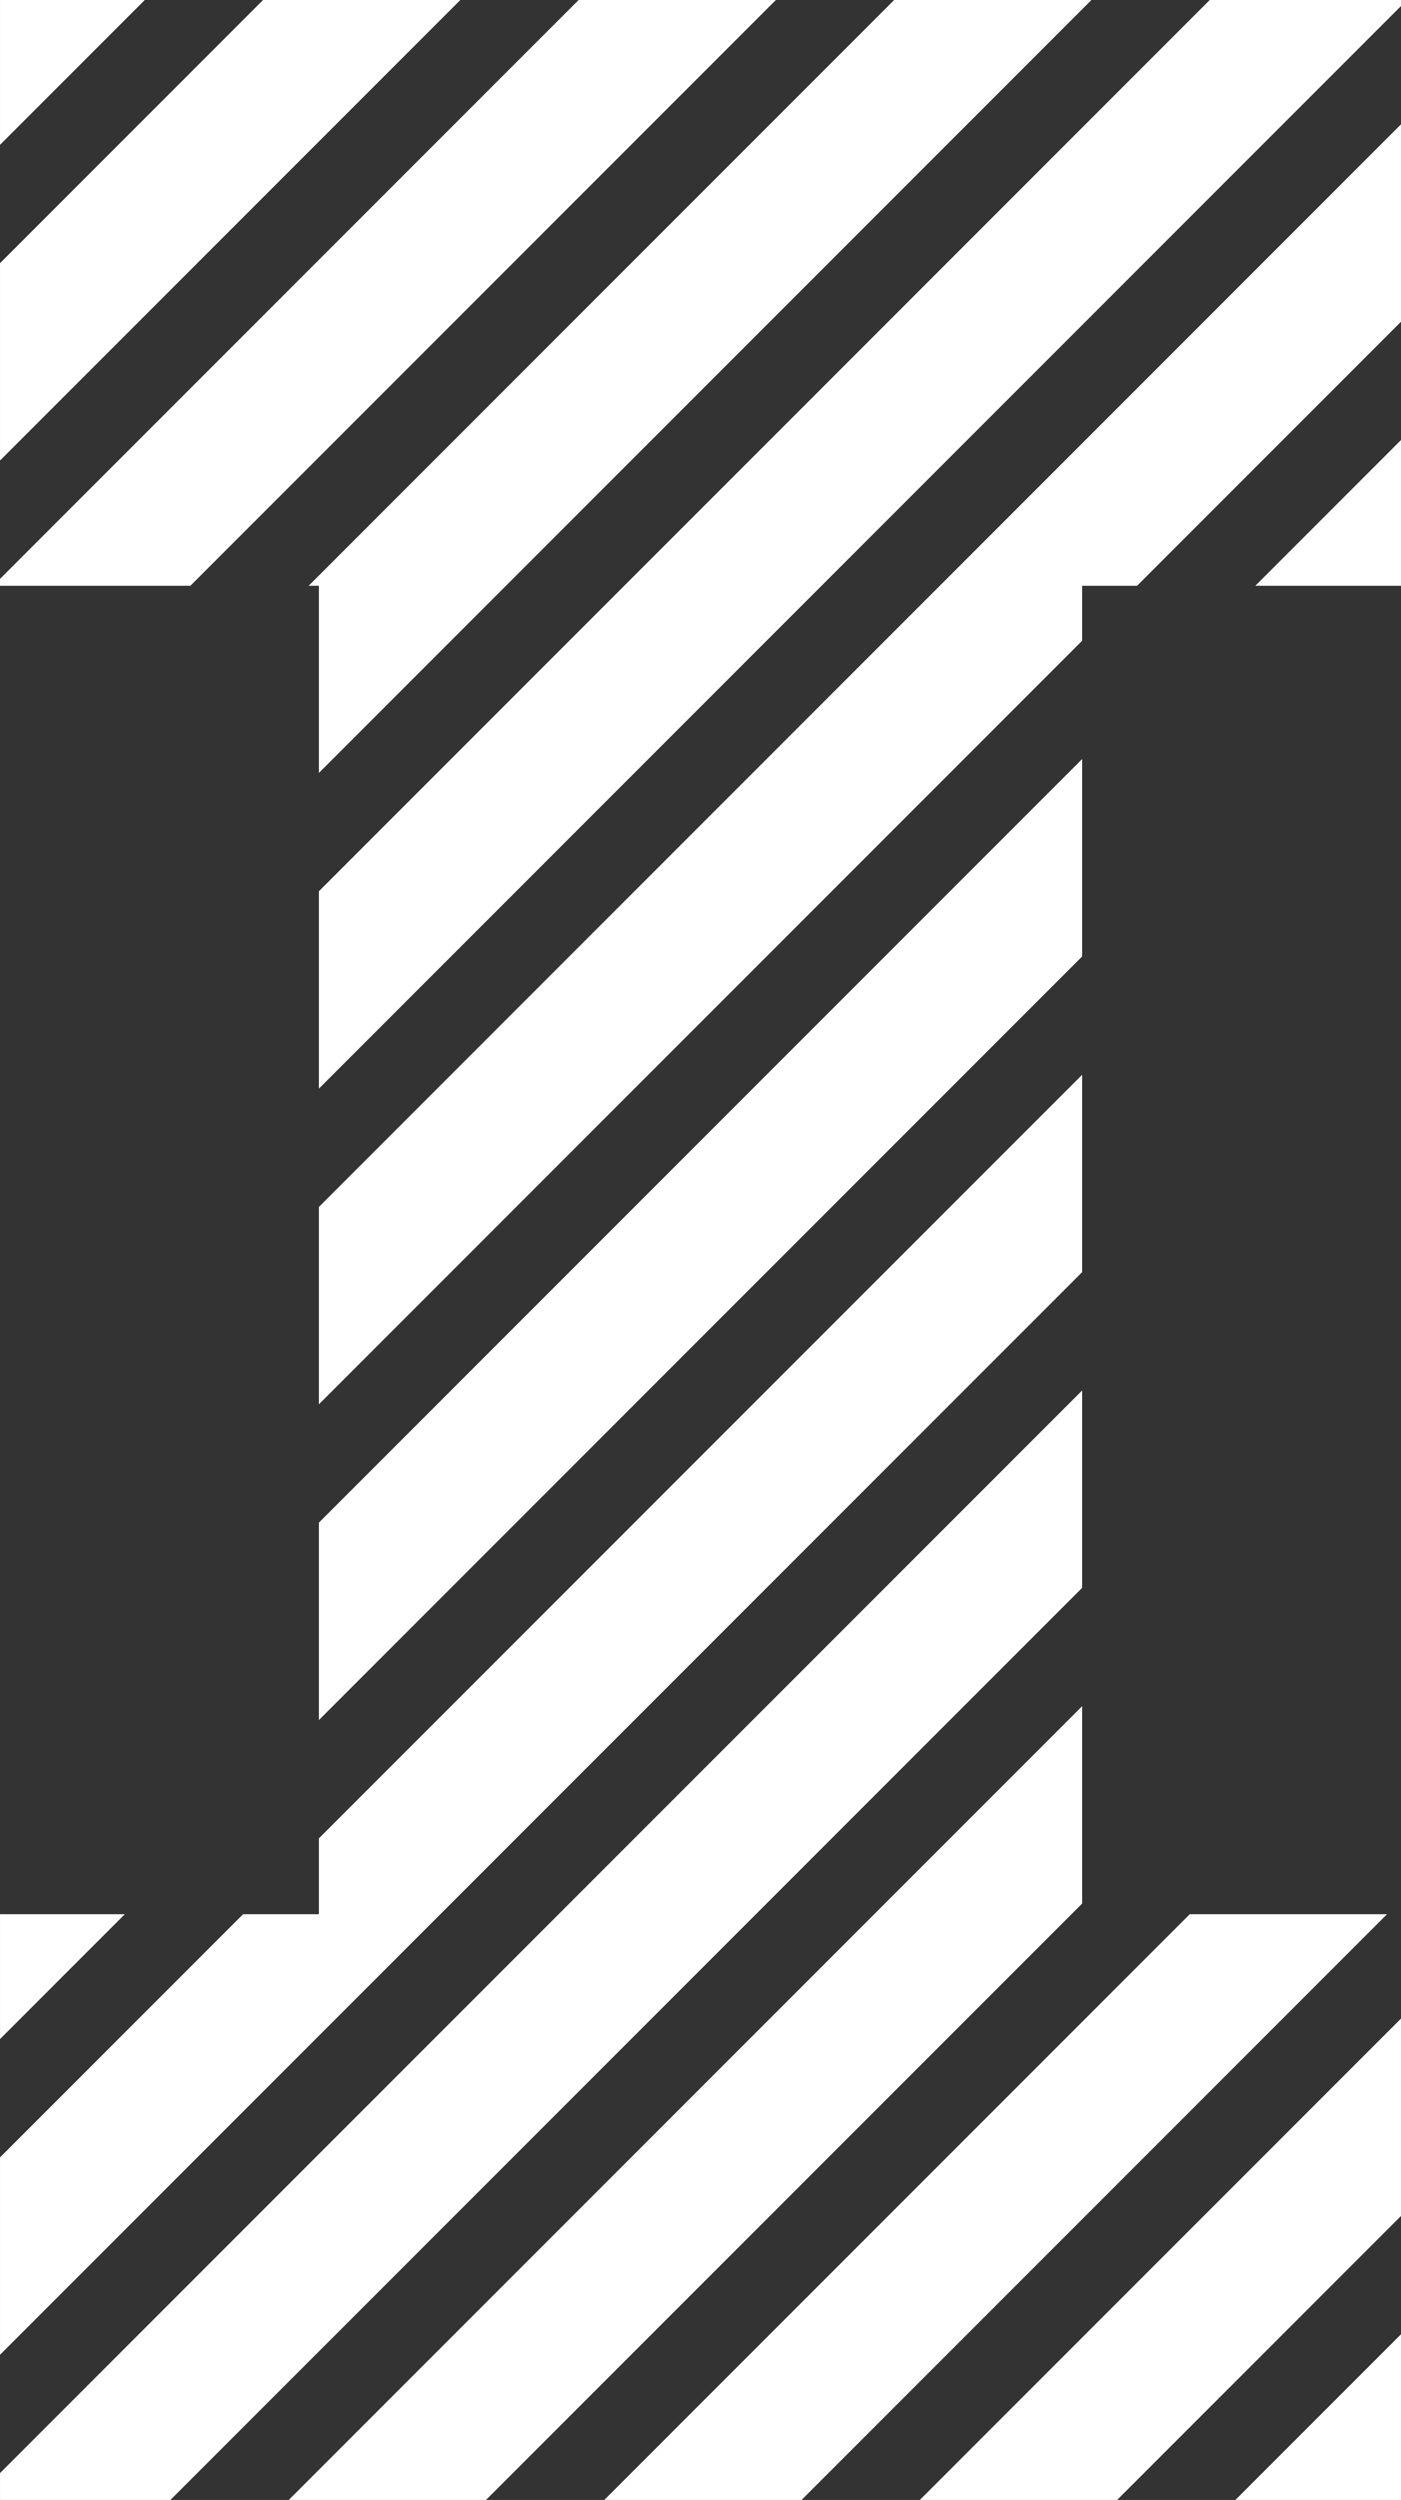 <svg version="1.1" id="图层_1" x="0px" y="0px" width="67px" height="119.5px" viewBox="0 0 67 119.5" enable-background="new 0 0 67 119.5" xml:space="preserve" xmlns="http://www.w3.org/2000/svg" xmlns:xlink="http://www.w3.org/1999/xlink" xmlns:xml="http://www.w3.org/XML/1998/namespace">
  <rect x="0" y="0" width="67" height="119.5" fill="#333333" stroke="none"/>
  <path fill="#FFFFFF" d="M6.924,0L0.001,6.924V0H6.924z M0.001,91.5v5.969L5.969,91.5H0.001z M51.751,28h2.627l12.623-12.623V5.943
	l-51.75,51.75v9.434l36.5-36.5V28z M51.751,36.283l-36.5,36.5v9.436l36.5-36.5V36.283z M51.751,51.375l-36.5,36.5V91.5h-3.626
	L0.001,103.125v9.434l51.75-51.75V51.375z M12.58,0L0.001,12.58v9.434L22.015,0H12.58z M27.671,0L0.001,27.67V28h9.104l28-28H27.671
	z M42.762,0l-28,28h0.489v8.945L52.196,0H42.762z M67.001,28v-6.967L60.034,28H67.001z M67.001,0h-9.148L15.251,42.602v9.436
	l51.75-51.75V0z M51.751,81.557L13.807,119.5h1.444h7.99l28.51-28.51V81.557z M67.001,96.488L43.988,119.5h7.763h1.672
	l13.578-13.578V96.488z M67.001,111.578l-7.922,7.922h7.922V111.578z M56.897,91.5l-28,28h9.435l28-28H56.897z M51.751,66.465
	l-51.75,51.75v1.285H8.15l43.601-43.6V66.465z" class="color c1"/>
</svg>